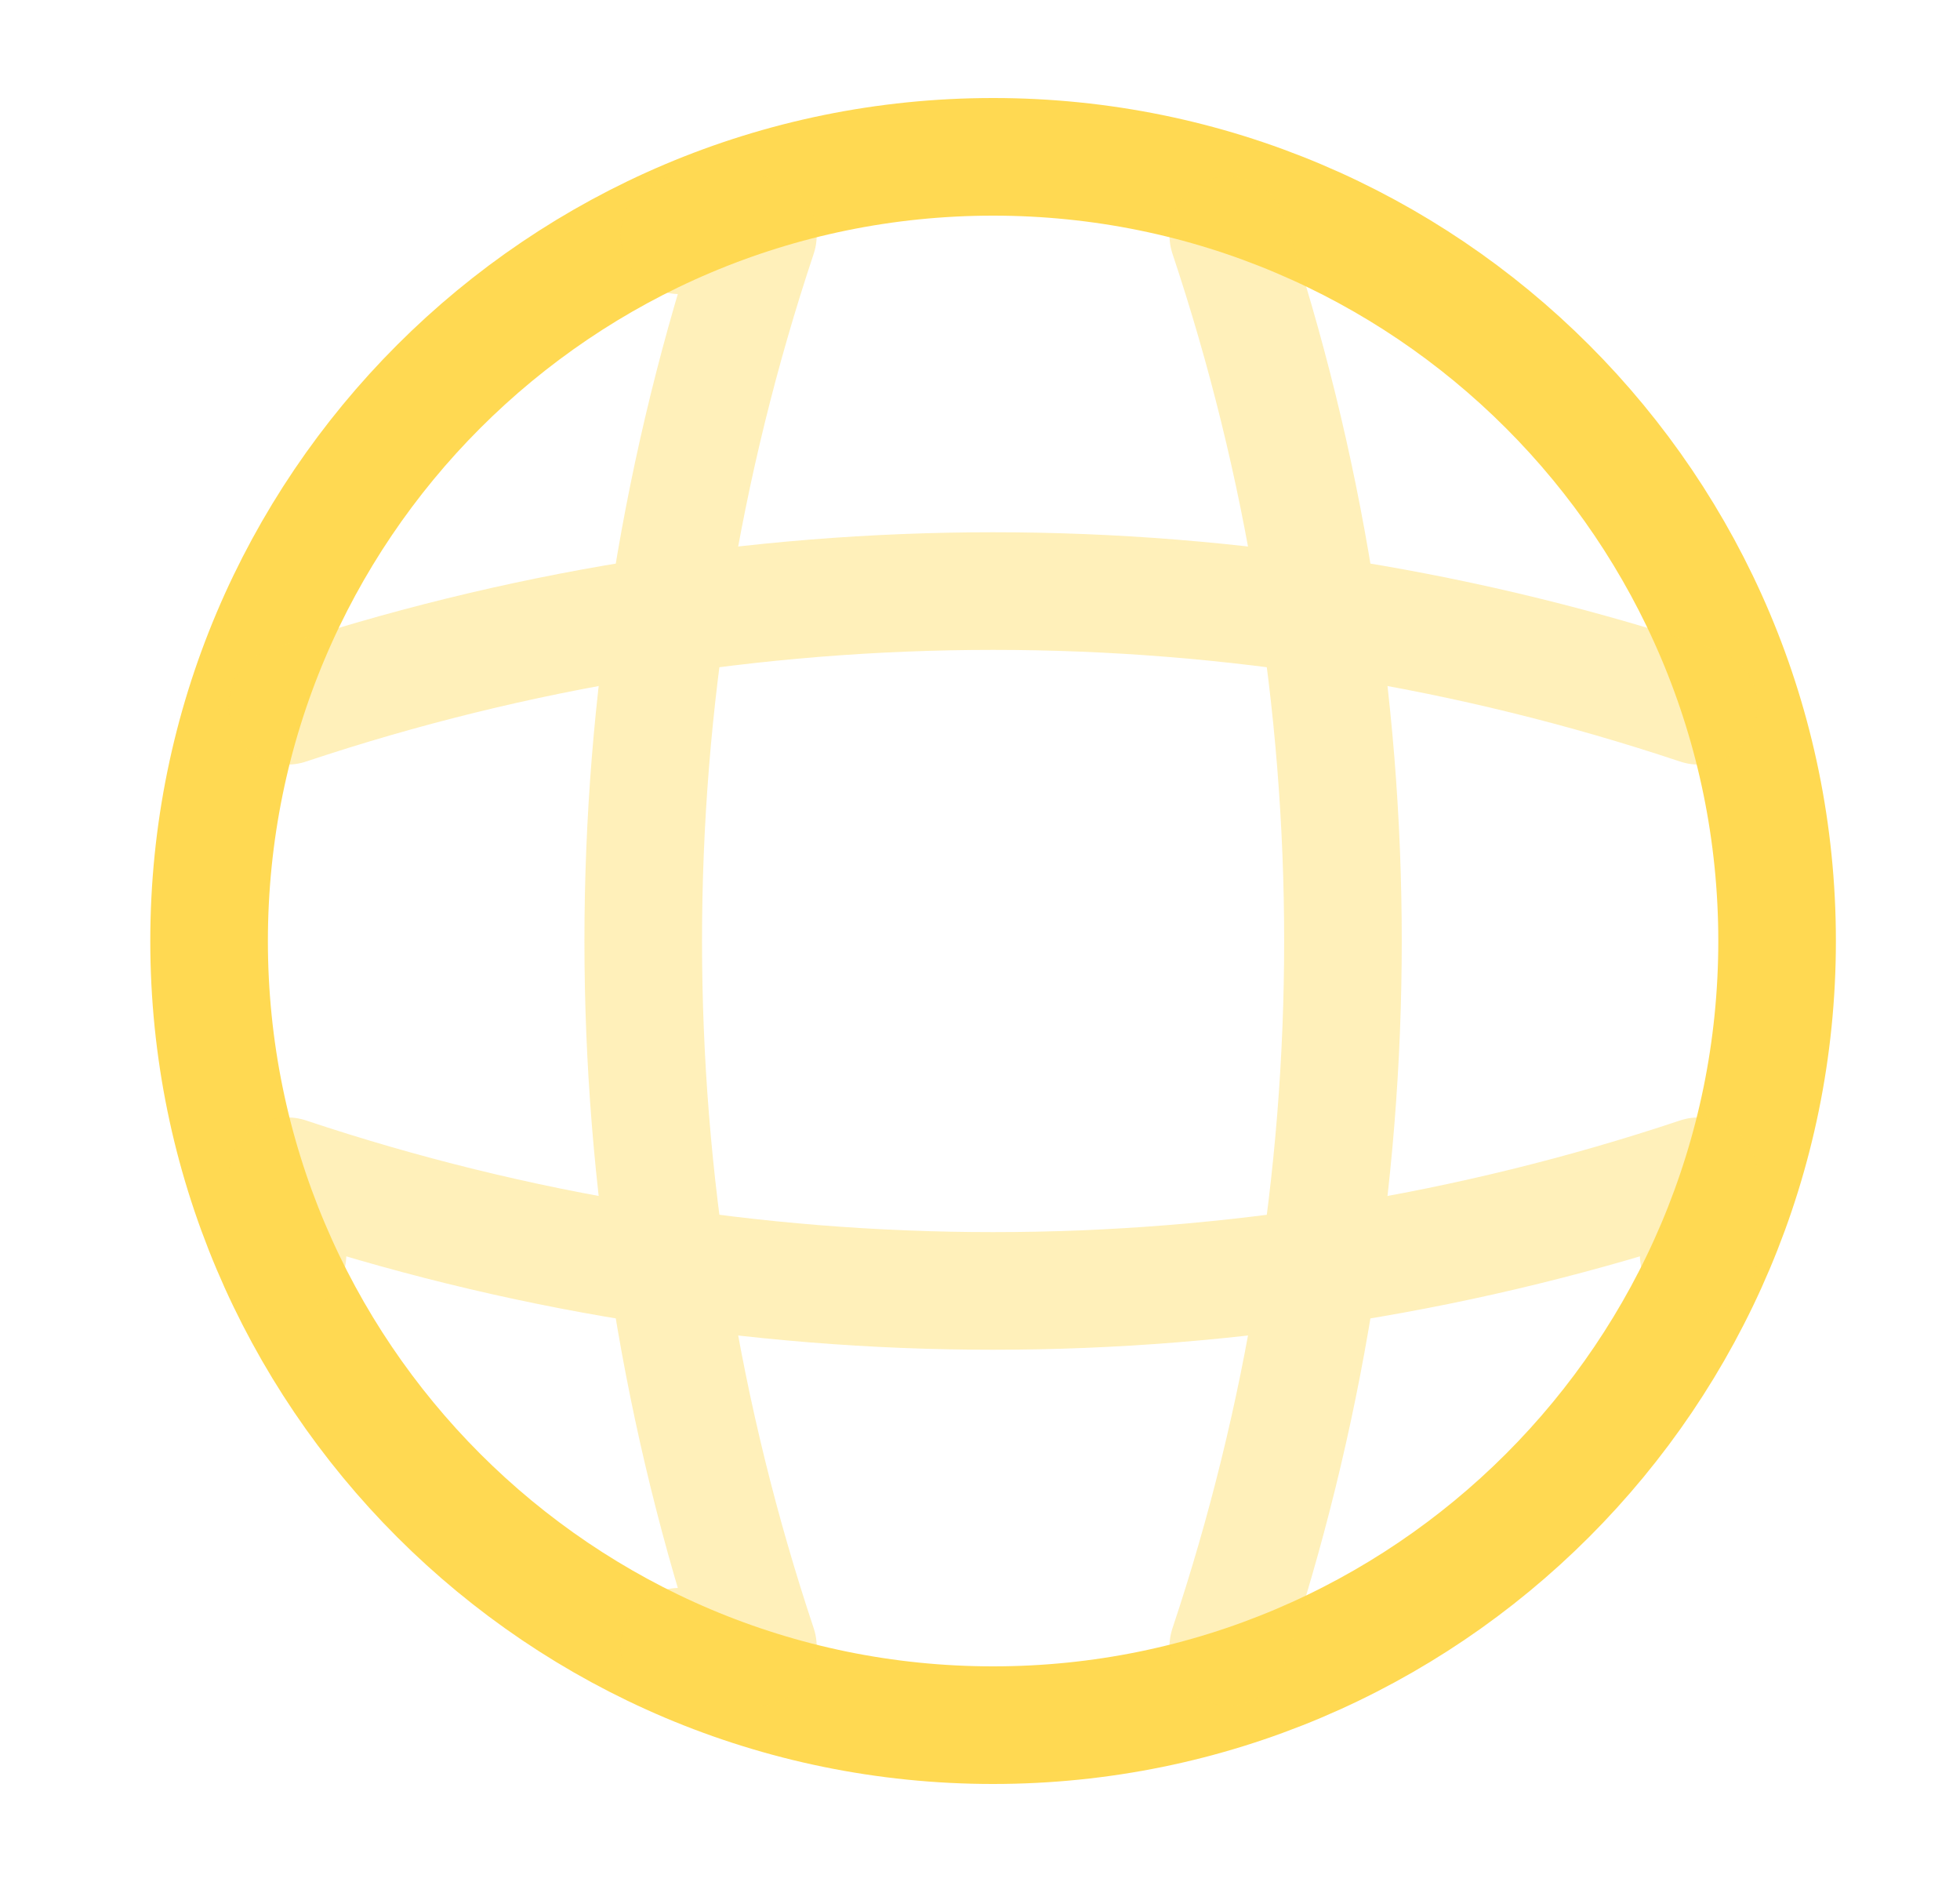 <svg width="25" height="24" viewBox="0 0 25 24" fill="none" xmlns="http://www.w3.org/2000/svg">
<path d="M12.667 22C18.19 22 22.667 17.523 22.667 12C22.667 6.477 18.19 2 12.667 2C7.144 2 2.667 6.477 2.667 12C2.667 17.523 7.144 22 12.667 22Z" stroke="#FFD952" stroke-width="1.5" stroke-linecap="round" stroke-linejoin="round"/>
<g opacity="0.4">
<path d="M8.667 3H9.667C7.717 8.84 7.717 15.16 9.667 21H8.667" stroke="#FFD952" stroke-width="1.5" stroke-linecap="round" stroke-linejoin="round"/>
<path d="M15.667 3C17.617 8.84 17.617 15.16 15.667 21" stroke="#FFD952" stroke-width="1.5" stroke-linecap="round" stroke-linejoin="round"/>
<path d="M3.667 16V15C9.507 16.95 15.827 16.95 21.667 15V16" stroke="#FFD952" stroke-width="1.5" stroke-linecap="round" stroke-linejoin="round"/>
<path d="M3.667 9C9.507 7.05 15.827 7.05 21.667 9" stroke="#FFD952" stroke-width="1.5" stroke-linecap="round" stroke-linejoin="round"/>
</g>
</svg>
